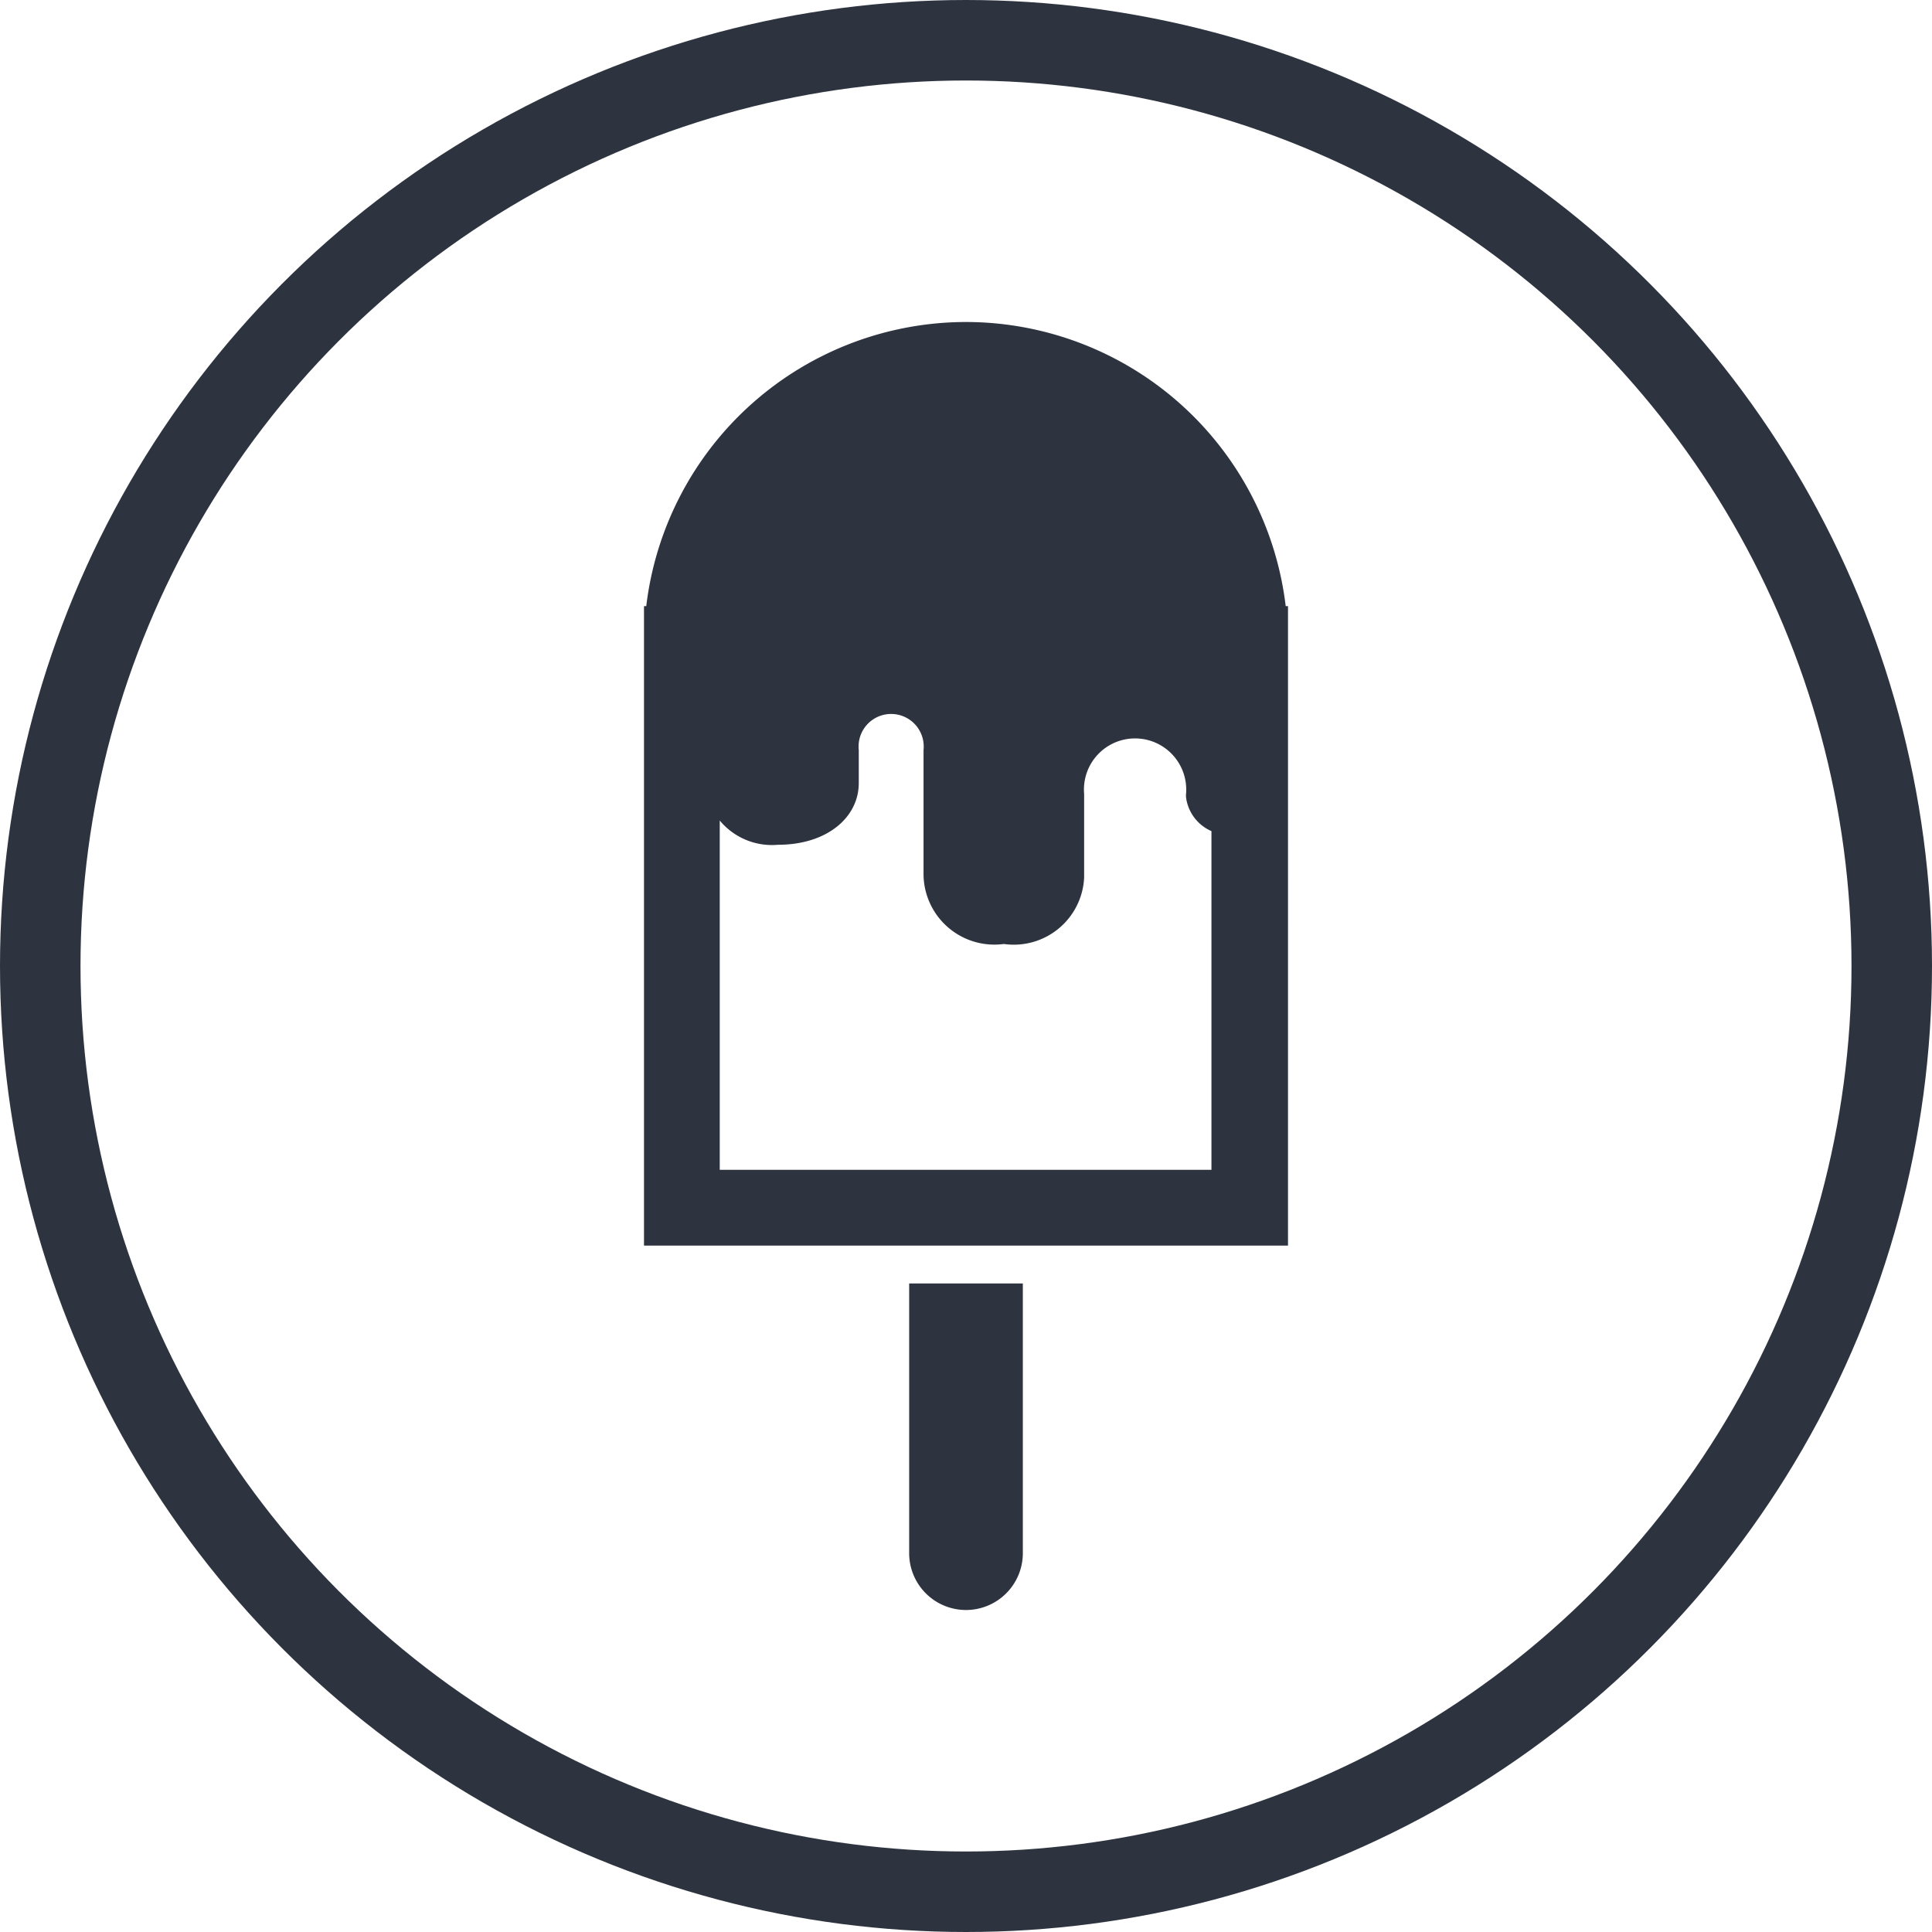 <svg width="48" height="48" fill="none" xmlns="http://www.w3.org/2000/svg"><circle cx="24" cy="24" r="23" stroke="#2D3440" stroke-width="2"/><path d="M24 8a8.009 8.009 0 0 0-7.944 7.059H16v15.887h16V15.059h-.057A8.009 8.009 0 0 0 24 8Zm6.118 21.064H17.882v-8.678a1.685 1.685 0 0 0 1.449.602c1.214 0 2.005-.678 2.005-1.534v-.819a.808.808 0 0 1 .202-.628.809.809 0 0 1 .602-.269.81.81 0 0 1 .805.897v3.096a1.759 1.759 0 0 0 .61 1.31 1.76 1.76 0 0 0 1.385.412 1.75 1.75 0 0 0 1.995-1.647v-2.08a1.27 1.27 0 0 1 1.266-1.38 1.27 1.27 0 0 1 .936.412 1.27 1.27 0 0 1 .33.968.387.387 0 0 0 0 .085 1.064 1.064 0 0 0 .631.838V29.12l.019-.057ZM22.588 38.588A1.412 1.412 0 0 0 24 40a1.412 1.412 0 0 0 1.412-1.412v-6.701h-2.824v6.701Z" fill="#2D3440"/></svg>